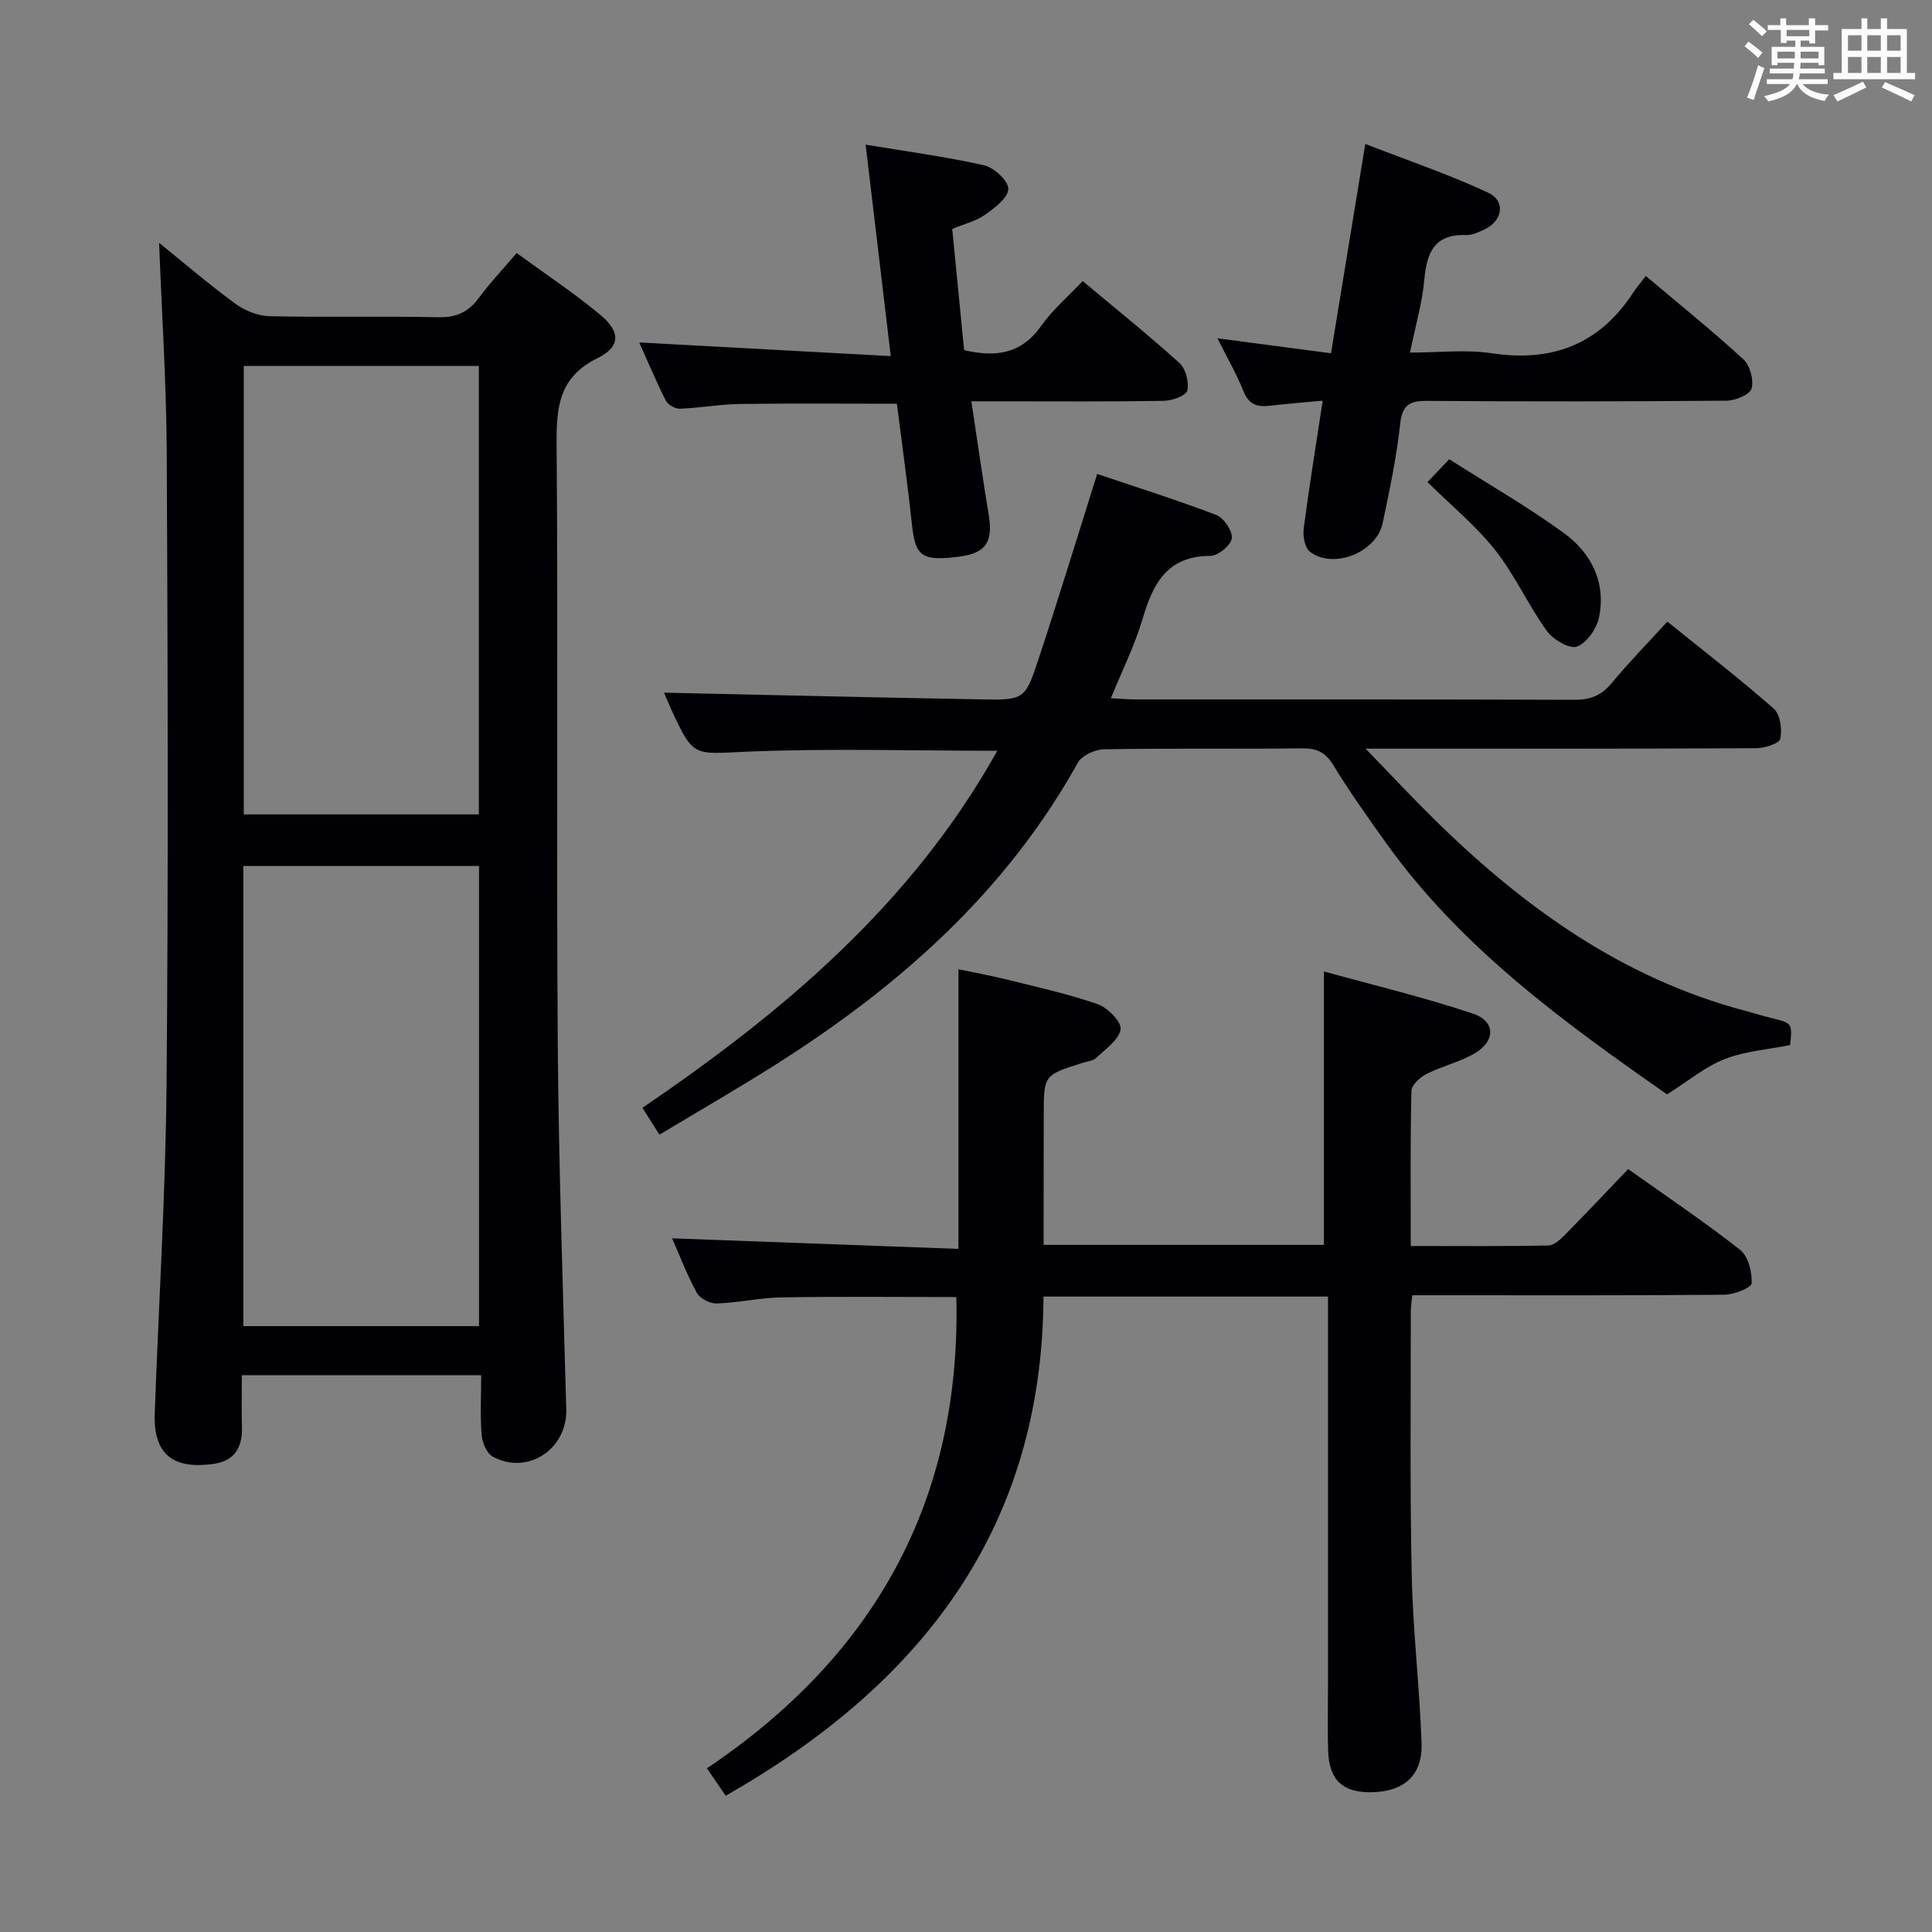 <svg enable-background="new 0 0 400 400" viewBox="0 0 400 400" xmlns="http://www.w3.org/2000/svg"><rect x="0" y="0" width="400" height="400" fill="#808080" stroke="none"/><g fill="#010105"><path d="m99.62 284.73c-16.93 0-33.01 0-49.55 0 0 3.78-.08 7.24.02 10.7.12 4.26-1.49 7.05-5.98 7.67-6.57.9-10.41-.89-11.65-5.67-.41-1.57-.48-3.29-.42-4.92.82-22.59 2.23-45.18 2.44-67.78.39-43.64.25-87.29.04-130.93-.07-14.44-1.02-28.87-1.58-43.52 5.06 4.08 10.28 8.57 15.82 12.62 1.97 1.44 4.7 2.52 7.1 2.57 11.66.26 23.32-.04 34.98.21 3.78.08 6.24-1.18 8.39-4.11 2.25-3.06 4.89-5.83 7.74-9.18 5.89 4.3 11.84 8.24 17.29 12.77 4.24 3.52 4.27 6.61-.54 8.98-8.01 3.96-8.54 10.1-8.48 17.89.33 41.31-.06 82.63.24 123.94.18 25.28 1.08 50.56 1.76 75.83.22 8.22-8 13.72-15.23 9.77-1.25-.68-2.17-2.9-2.3-4.49-.31-3.93-.09-7.91-.09-12.35zm-.44-10.17c0-31.92 0-63.61 0-95.26-16.51 0-32.6 0-48.81 0v95.26zm-48.71-198.8v92.85h48.67c0-31.17 0-62.01 0-92.85-16.54 0-32.62 0-48.67 0z"/><path d="m216.07 257.74h58.03c0-18.65 0-37.02 0-56.61 10.1 2.8 20.65 5.31 30.89 8.74 4.65 1.56 4.67 5.64.38 8.18-3.1 1.84-6.78 2.66-10.02 4.3-1.34.68-3.1 2.28-3.13 3.5-.25 10.47-.14 20.95-.14 32.12 9.7 0 19.12.09 28.54-.11 1.22-.03 2.56-1.38 3.57-2.39 4.32-4.38 8.53-8.85 12.9-13.43 8.18 5.82 15.92 11.01 23.21 16.75 1.67 1.32 2.46 4.59 2.36 6.91-.04.9-3.65 2.35-5.64 2.36-19.66.18-39.32.11-58.98.11-1.79 0-3.58 0-5.64 0-.14 1.45-.31 2.4-.31 3.35.02 18.16-.2 36.33.19 54.48.25 11.62 1.62 23.21 2.04 34.83.24 6.67-3.54 10.05-10.17 10.23-6.06.16-8.98-2.46-9.17-8.52-.14-4.49-.03-9-.03-13.5 0-24.99 0-49.99 0-74.98 0-1.78 0-3.56 0-5.62-19.8 0-39.04 0-58.91 0-.22 48.14-25.43 80.35-65.79 103.35-1.23-1.79-2.33-3.4-3.89-5.68 34.65-23.27 52.66-55.41 51.64-97.57-12.01 0-24.12-.13-36.23.07-4.46.07-8.89 1.11-13.35 1.26-1.4.05-3.5-1.02-4.15-2.2-2.05-3.74-3.57-7.77-5.12-11.29 19.8.73 39.5 1.46 59.29 2.19 0-19.63 0-38.34 0-57.9 3.26.69 6.73 1.32 10.15 2.17 6.27 1.56 12.62 2.95 18.7 5.07 2.06.72 4.97 3.71 4.72 5.2-.37 2.2-3.13 4.08-5.04 5.91-.65.62-1.83.72-2.78 1.02-8.09 2.55-8.09 2.55-8.09 10.77-.03 8.82-.03 17.63-.03 26.93z"/><path d="m206.48 155.44c-17.69 0-34.81-.53-51.87.19-11.04.47-11.01 1.3-15.64-8.77-.67-1.46-1.28-2.96-1.49-3.45 21.78.47 43.68 1 65.59 1.39 8.99.16 9.17.08 11.98-8.45 4.1-12.41 7.91-24.91 12.11-38.22 8.2 2.77 16.54 5.38 24.68 8.5 1.56.6 3.39 3.34 3.19 4.84-.19 1.44-2.86 3.62-4.44 3.62-8.93.01-11.86 5.7-14.02 13.01-1.62 5.5-4.23 10.7-6.57 16.46 2.05.11 3.5.25 4.94.25 30.33.01 60.66-.04 90.99.08 3.29.01 5.61-.87 7.72-3.43 3.49-4.22 7.33-8.14 11.56-12.76 7.5 6.05 14.96 11.81 22.02 18.01 1.35 1.19 1.77 4.3 1.36 6.25-.21.98-3.24 1.94-5 1.95-24.66.13-49.33.09-74 .09-1.83 0-3.65 0-6.87 0 5.3 5.46 9.74 10.22 14.39 14.79 18.4 18.07 38.87 32.79 64.26 39.5 1.77.47 3.51 1.03 5.28 1.46 4.44 1.08 4.44 1.06 3.98 5.62-4.58.92-9.33 1.25-13.55 2.9-4.04 1.58-7.54 4.54-11.94 7.31-21.08-14.75-42.53-30.17-58.22-52.12-3.77-5.28-7.54-10.58-10.92-16.11-1.63-2.66-3.45-3.45-6.43-3.41-13.66.15-27.33-.04-40.99.19-1.87.03-4.6 1.29-5.44 2.81-14.92 26.81-37.06 46.34-62.57 62.49-7.83 4.96-15.87 9.58-24.04 14.49-1.38-2.17-2.41-3.81-3.52-5.56 29.27-19.91 55.79-42.25 73.47-73.92z"/><path d="m273.85 82.95c-4.04.38-7.48.65-10.9 1.05-2.57.3-4.36-.16-5.47-2.93-1.4-3.53-3.33-6.85-5.42-11.03 8.18 1.08 15.59 2.06 23.51 3.1 2.32-14.17 4.59-28.01 7.1-43.34 8.83 3.44 17.35 6.31 25.45 10.1 3.7 1.73 2.97 5.87-.81 7.62-1.19.55-2.53 1.19-3.78 1.15-6.62-.23-8.15 3.69-8.65 9.34-.42 4.75-1.82 9.41-2.96 14.99 5.9 0 11.54-.68 16.95.14 12.56 1.89 22.29-1.88 29.27-12.56.71-1.09 1.57-2.08 2.61-3.44 7.15 6.03 13.87 11.43 20.2 17.26 1.38 1.27 2.19 4.29 1.69 6.05-.36 1.26-3.35 2.49-5.17 2.51-20.65.17-41.3.19-61.95.04-3.66-.03-5.2.79-5.63 4.77-.75 6.9-2.19 13.75-3.63 20.55-1.28 6.06-10.18 9.61-15.03 5.93-1.07-.81-1.52-3.22-1.32-4.77 1.11-8.54 2.5-17.04 3.94-26.53z"/><path d="m132.34 70.9c17.11.93 34.14 1.85 52.08 2.83-1.79-15.09-3.45-29.01-5.2-43.78 8.37 1.39 16.53 2.47 24.52 4.27 2.07.47 5.06 3.24 5.02 4.9-.04 1.85-2.84 3.93-4.83 5.35-1.85 1.31-4.23 1.87-6.78 2.93.82 8.35 1.64 16.71 2.46 25.09 6.51 1.53 11.83.82 15.92-4.98 2.35-3.33 5.56-6.06 8.62-9.32 6.92 5.79 13.65 11.18 20.04 16.96 1.3 1.18 2.02 3.98 1.62 5.72-.24 1.05-3.13 2.09-4.84 2.12-11.33.19-22.66.1-33.99.1-1.8 0-3.6 0-5.87 0 1.25 8.22 2.33 15.89 3.6 23.54.92 5.54-.58 7.87-5.95 8.59-7.8 1.04-9.23.01-9.91-6.31-.91-8.41-2.08-16.78-3.16-25.32-10.96 0-21.73-.1-32.49.05-4.14.06-8.27.82-12.41.98-.98.04-2.5-.8-2.93-1.66-2.09-4.13-3.86-8.38-5.52-12.06z"/><path d="m295.55 99.81c1.62-1.7 2.75-2.88 4.5-4.73 7.99 5.09 16.18 9.79 23.77 15.31 5.65 4.11 8.73 10.22 7.24 17.44-.48 2.33-2.54 5.31-4.58 6.04-1.55.55-4.94-1.46-6.23-3.25-3.86-5.37-6.61-11.57-10.69-16.73-3.98-5.03-9.06-9.19-14.01-14.08z"/></g><path d="m361.2 9.6.8-1c.9.7 1.9 1.4 2.9 2.3l-.9 1.1c-1-1-2-1.8-2.8-2.4zm.5 10.6c.9-2.1 1.6-4.3 2.3-6.7.4.2.8.4 1.3.6-.7 2.1-1.5 4.3-2.2 6.6zm.4-15.2.9-.9c1 .8 2 1.6 2.8 2.4l-1 1c-.9-.9-1.8-1.7-2.7-2.5zm12.5-1.2h1.2v1.4h2.7v1.1h-2.7v2.7h-1.2v-.6h-1.8v1.3h4.9v3.8h-1.2v-.5h-3.7c0 .4-.1.9-.1 1.2h5.1v1h-5.2c0 .5-.1.9-.2 1.2h6v1h-5.2c1.1 1.3 2.9 2 5.5 2.2-.4.4-.7.8-.9 1.3-2.9-.5-4.8-1.6-5.7-3.5h-.1c-.8 1.7-2.7 2.9-5.9 3.6-.2-.4-.6-.8-.9-1.1 2.8-.6 4.6-1.4 5.4-2.5h-4.8v-1h5.3c.1-.3.2-.7.2-1.2h-4.9v-1h5c0-.4 0-.8.1-1.2h-3.5v.5h-1.2v-3.8h4.9v-1.3h-1.8v.5h-1.2v-2.7h-2.7v-1h2.6v-1.4h1.2v1.4h4.7v-1.4zm-6.6 8.3h3.6c0-.4 0-.9 0-1.4h-3.6zm1.9-4.6h4.7v-1.3h-4.7zm6.6 3.2h-3.7v1.4h3.7z" fill="#fafbfc"/><path d="m385.3 3.8h1.3v2.2h2.8v-2.2h1.3v2.2h4.1v9.1h1.7v1.3h-16.9v-1.3h1.7v-9.1h4.1v-2.2zm.4 13.1.7 1.2c-1.8.9-3.8 1.9-6 2.9-.2-.4-.5-.8-.8-1.3 2.3-1 4.3-1.9 6.1-2.8zm-3.1-6.4h2.8v-3.2h-2.8zm0 4.6h2.8v-3.3h-2.8zm4-4.6h2.8v-3.2h-2.8zm0 4.6h2.8v-3.3h-2.8zm3.7 1.9c2.1.9 4.1 1.8 6.1 2.7l-.7 1.3c-2.2-1.1-4.2-2-6.1-2.9zm3.2-9.7h-2.8v3.2h2.8zm-2.8 7.8h2.8v-3.3h-2.8z" fill="#fafbfc"/></svg>